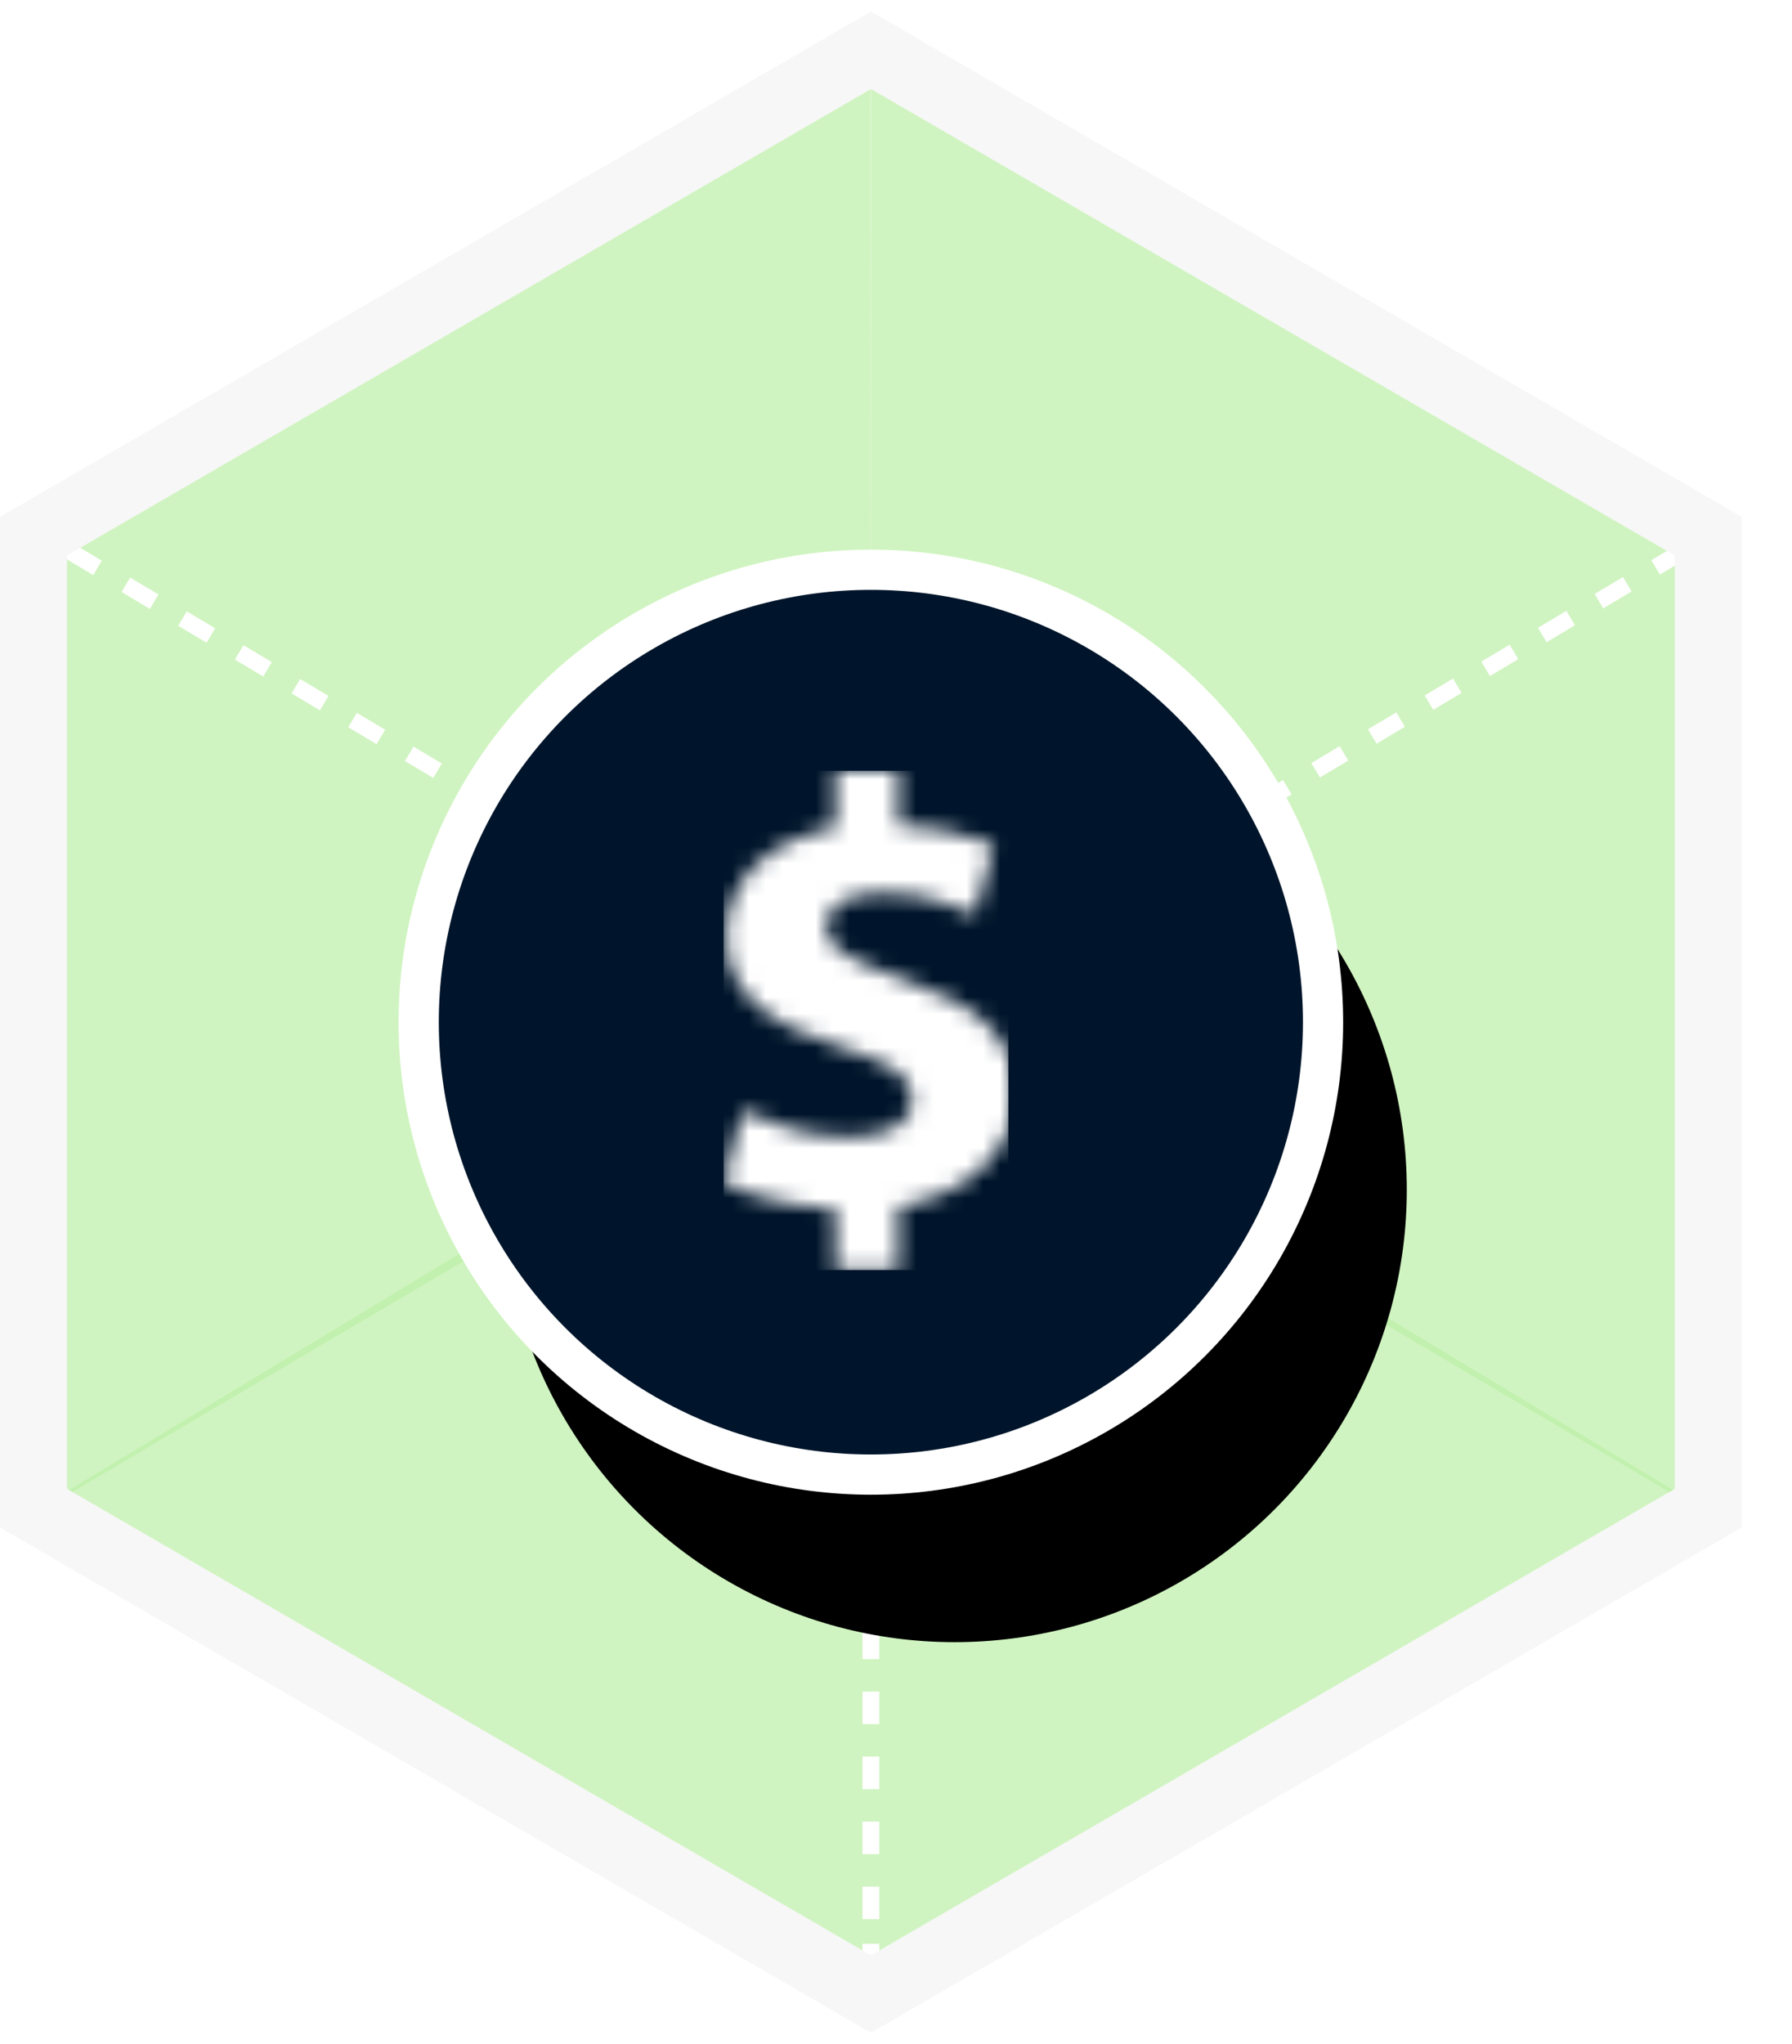 <?xml version="1.0" encoding="UTF-8"?>
<svg width="107px" height="122px" viewBox="0 0 107 122" version="1.1" xmlns="http://www.w3.org/2000/svg" xmlns:xlink="http://www.w3.org/1999/xlink">
    <!-- Generator: Sketch 53.2 (72643) - https://sketchapp.com -->
    <title>finance</title>
    <desc>Created with Sketch.</desc>
    <defs>
        <circle id="path-1" cx="27" cy="27" r="27"></circle>
        <filter x="-66.7%" y="-57.4%" width="251.9%" height="251.9%" filterUnits="objectBoundingBox" id="filter-2">
            <feOffset dx="5" dy="10" in="SourceAlpha" result="shadowOffsetOuter1"></feOffset>
            <feGaussianBlur stdDeviation="12" in="shadowOffsetOuter1" result="shadowBlurOuter1"></feGaussianBlur>
            <feColorMatrix values="0 0 0 0 0   0 0 0 0 0   0 0 0 0 0  0 0 0 0.35 0" type="matrix" in="shadowBlurOuter1"></feColorMatrix>
        </filter>
        <path d="M6.674,29.663 L6.674,26.15 C4.032,26.02 1.529,25.37 0,24.589 L1.112,20.296 C2.781,21.076 5.005,21.857 7.508,21.857 C9.732,21.857 11.262,21.076 11.262,19.645 C11.262,18.214 10.01,17.434 7.091,16.523 C2.92,15.222 0.139,13.4 0.139,9.888 C0.139,6.635 2.503,4.163 6.674,3.383 L6.674,0 L10.428,0 L10.428,3.253 C13.069,3.383 14.738,3.903 16.128,4.423 L15.016,8.587 C14.042,8.196 12.235,7.286 9.454,7.286 C6.952,7.286 6.118,8.326 6.118,9.367 C6.118,10.538 7.508,11.319 10.845,12.49 C15.433,14.051 17.379,16.002 17.379,19.255 C17.379,22.507 14.877,25.24 10.428,26.02 L10.428,29.793 L6.674,29.793 L6.674,29.663 Z" id="path-3"></path>
    </defs>
    <g id="SeMI-Website" stroke="none" stroke-width="1" fill="none" fill-rule="evenodd">
        <g id="Styleguide-–-SeMI-Graphics" transform="translate(-447, -4895)">
            <g id="graphics/industries/dark-background/finance" transform="translate(448, 4897)">
                <g id="Group">
                    <polygon id="Shape" fill="#BCF0A7" fill-rule="nonzero" opacity="0.7" points="50.99 0 0 29.632 0 89 51 58.93"></polygon>
                    <polygon id="Shape" fill="#BCF0A7" fill-rule="nonzero" opacity="0.7" points="51.01 0 102 29.632 102 89 51 58.93"></polygon>
                    <polygon id="Shape" fill="#BCF0A7" fill-rule="nonzero" opacity="0.7" points="101 88.173 50.919 58 1 88.204 50.919 118"></polygon>
                    <path d="M0.58,28.36 L1.44,28.87" id="Shape" stroke="#FFFFFF"></path>
                    <path d="M3.13,30.88 L49.62,58.6" id="Shape" stroke="#FFFFFF" stroke-dasharray="1.97"></path>
                    <polyline id="Shape" stroke="#FFFFFF" points="50.46 58.1 51.32 58.62 52.18 58.1"></polyline>
                    <path d="M53.87,58.1 L100.35,30.37" id="Shape" stroke="#FFFFFF" stroke-dasharray="1.97"></path>
                    <path d="M51,115 L51,114" id="Shape" stroke="#FFFFFF"></path>
                    <path d="M51,112.53 L51,63" id="Shape" stroke="#FFFFFF" stroke-dasharray="1.94"></path>
                    <path d="M51.32,62.15 L51.32,61.15" id="Shape" stroke="#FFFFFF"></path>
                    <polygon id="Shape" stroke="#F7F7F7" stroke-width="4" points="101 88.002 101 29.998 51.005 1 1 29.998 1 88.002 51.005 117"></polygon>
                </g>
                <g id="Group-2" transform="translate(24, 32)">
                    <g id="Oval" fill-rule="nonzero">
                        <use fill="black" fill-opacity="1" filter="url(#filter-2)" xlink:href="#path-1"></use>
                        <use fill="#00152B" xlink:href="#path-1"></use>
                    </g>
                    <g id="icons/industries/finance" transform="translate(12, 12)">
                        <g id="background/black" transform="translate(6.207, 0)">
                            <mask id="mask-4" fill="white">
                                <use xlink:href="#path-3"></use>
                            </mask>
                            <g id="Mask"></g>
                            <g id="background/white" mask="url(#mask-4)" fill="#FFFFFF">
                                <polygon id="Combined-Shape" points="0 0 17 0 17 29.793 0 29.793"></polygon>
                            </g>
                        </g>
                    </g>
                    <circle id="Oval" stroke="#FFFFFF" stroke-width="2.4" cx="27" cy="27" r="27"></circle>
                </g>
            </g>
        </g>
    </g>
</svg>